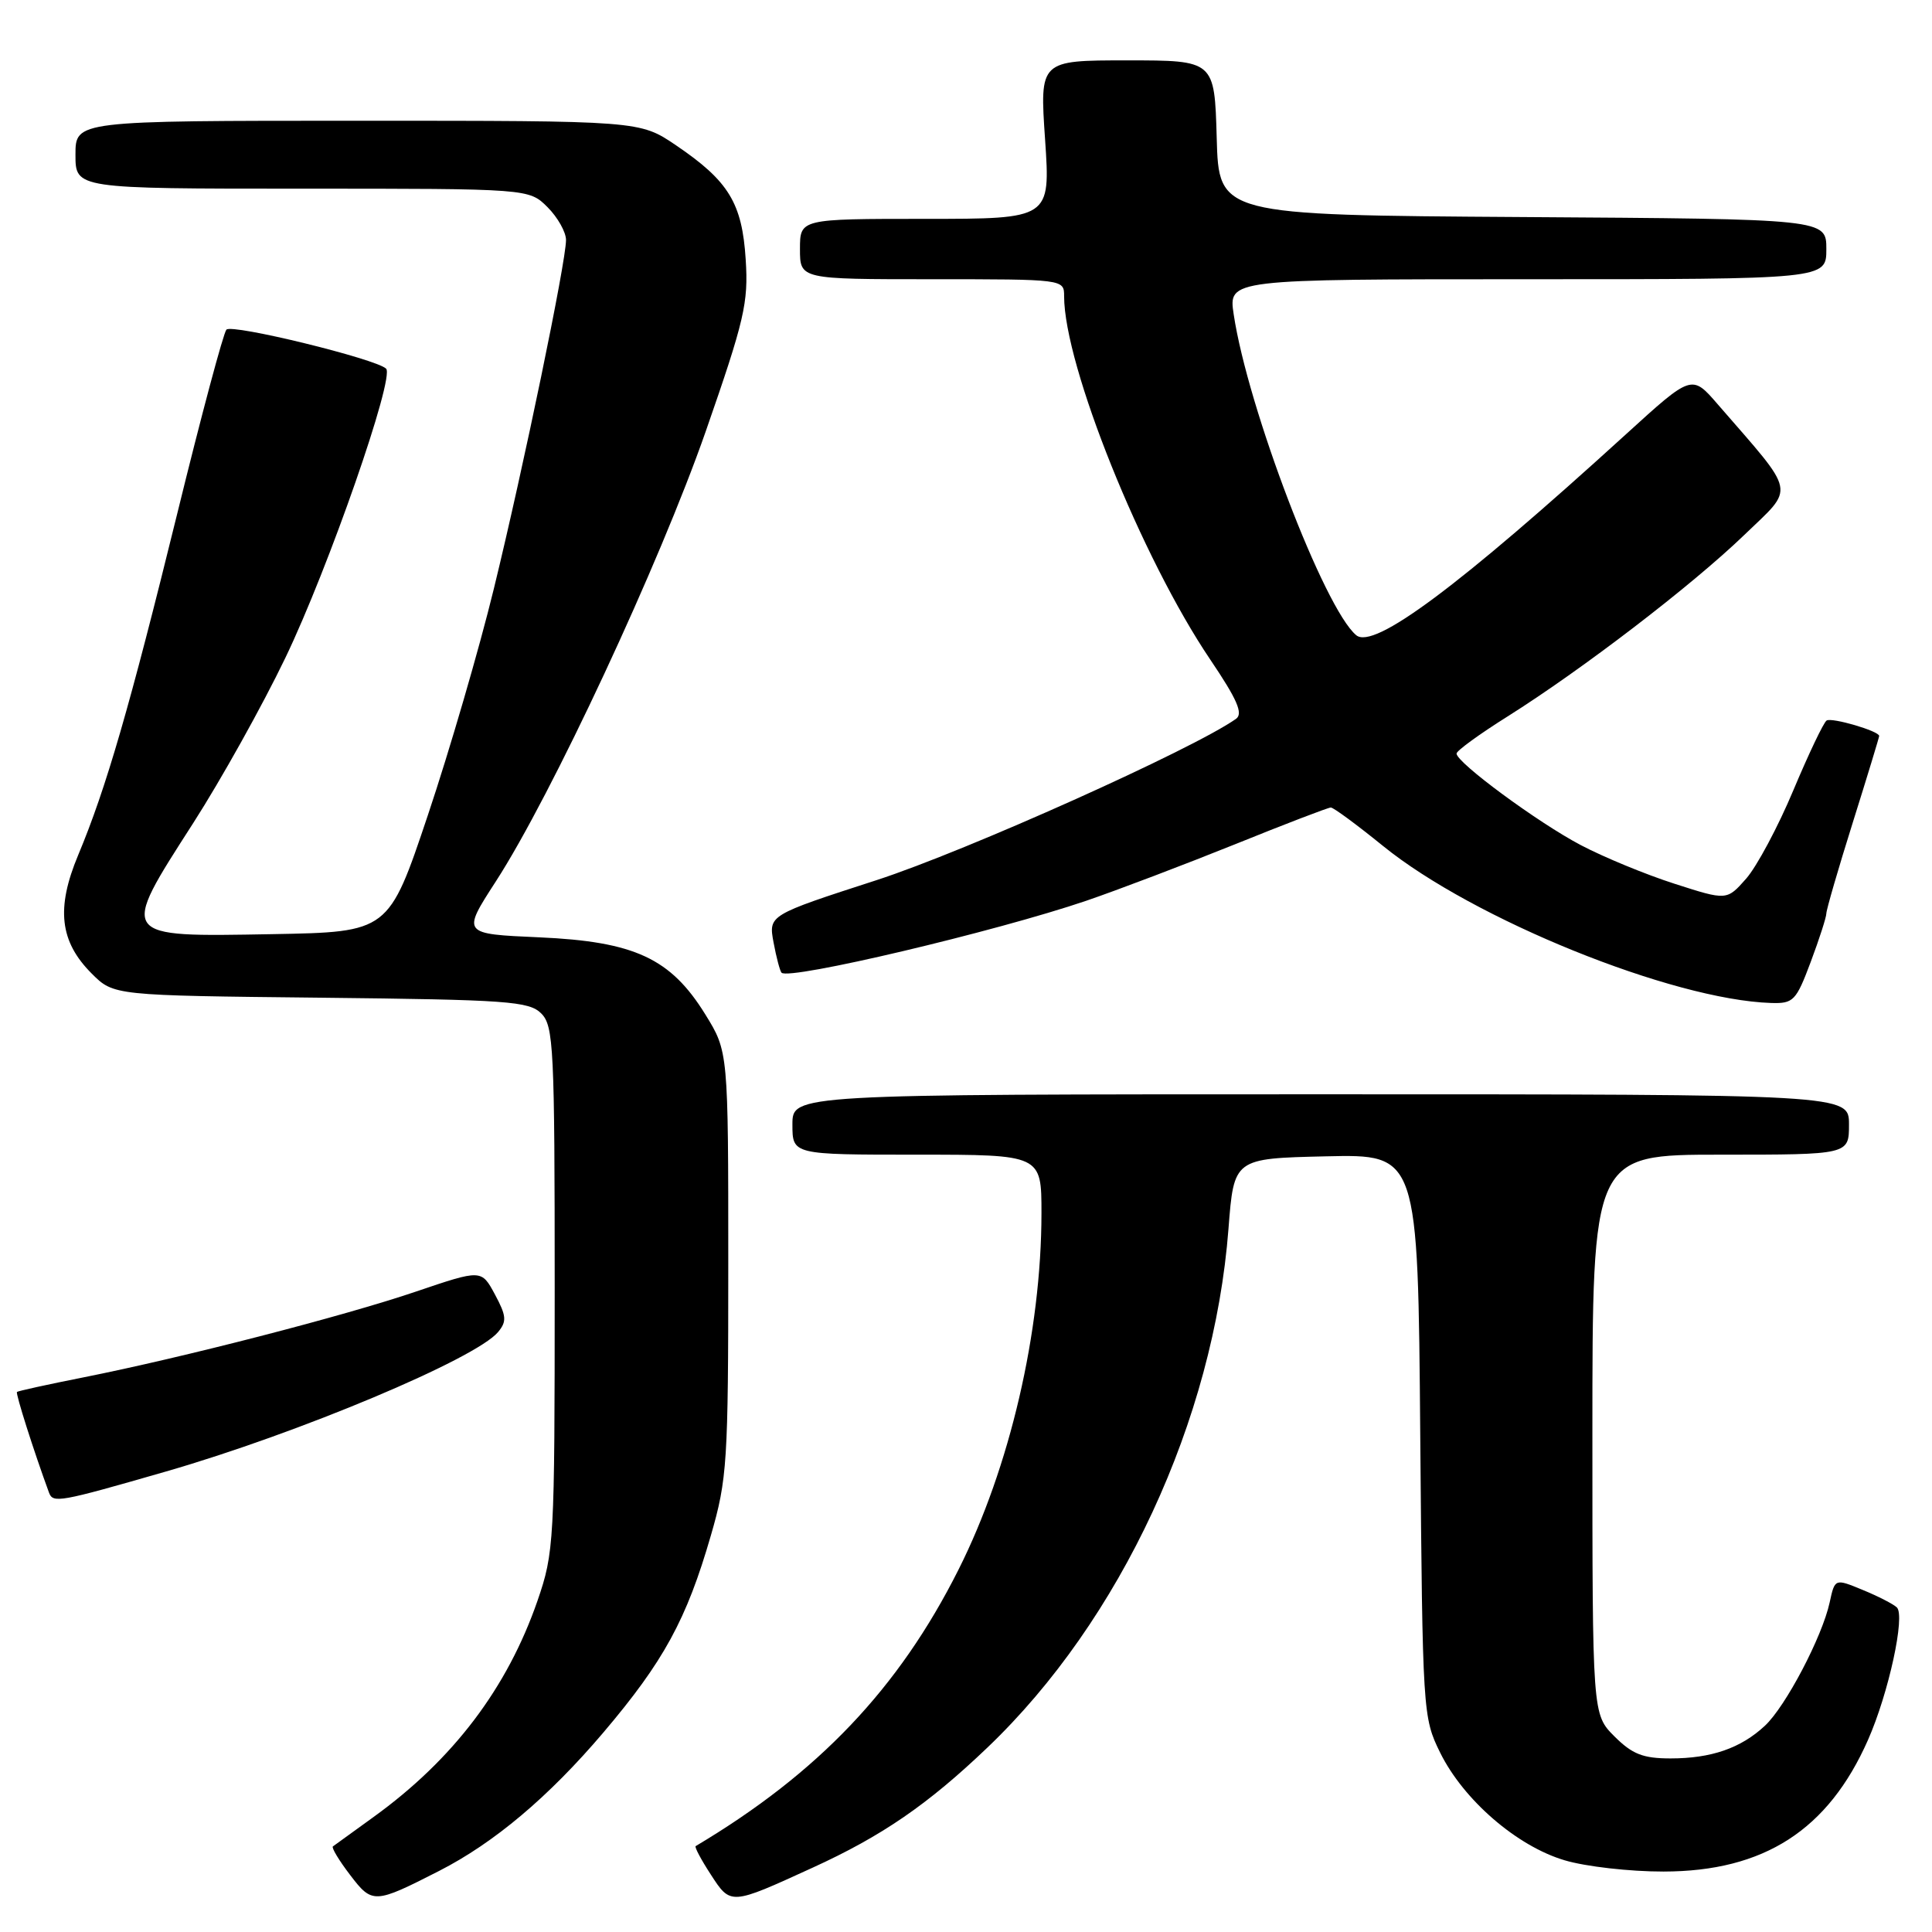 <?xml version="1.0" encoding="UTF-8" standalone="no"?>
<!DOCTYPE svg PUBLIC "-//W3C//DTD SVG 1.1//EN" "http://www.w3.org/Graphics/SVG/1.1/DTD/svg11.dtd" >
<svg xmlns="http://www.w3.org/2000/svg" xmlns:xlink="http://www.w3.org/1999/xlink" version="1.1" viewBox="0 0 256 256">
 <g >
 <path fill="currentColor"
d=" M 58.18 247.91 C 65.47 244.19 72.70 238.10 79.93 229.59 C 87.95 220.14 90.97 214.61 94.19 203.47 C 96.36 195.99 96.50 193.77 96.50 167.42 C 96.50 139.34 96.50 139.34 93.46 134.42 C 88.86 126.98 84.09 124.76 71.43 124.20 C 61.20 123.75 61.20 123.75 65.69 116.81 C 73.07 105.41 87.42 74.62 93.52 57.14 C 98.64 42.43 99.18 40.13 98.81 34.40 C 98.34 26.91 96.56 23.99 89.57 19.25 C 84.77 16.00 84.77 16.00 47.39 16.00 C 10.00 16.00 10.00 16.00 10.00 20.50 C 10.00 25.00 10.00 25.00 40.05 25.00 C 70.09 25.00 70.09 25.00 72.55 27.45 C 73.90 28.80 75.00 30.76 75.00 31.80 C 75.00 34.71 69.39 61.82 65.44 78.00 C 63.50 85.97 59.56 99.47 56.70 108.00 C 51.50 123.50 51.50 123.50 36.08 123.78 C 15.66 124.14 15.79 124.34 25.63 109.02 C 29.28 103.33 34.77 93.50 37.82 87.15 C 43.53 75.27 52.33 50.00 51.16 48.85 C 49.85 47.56 30.72 42.88 30.00 43.68 C 29.60 44.13 26.67 55.07 23.50 68.00 C 17.18 93.69 14.07 104.43 10.36 113.30 C 7.41 120.35 7.91 124.76 12.15 129.00 C 15.06 131.91 15.06 131.91 42.50 132.20 C 67.28 132.47 70.10 132.67 71.72 134.29 C 73.36 135.93 73.50 138.81 73.50 170.79 C 73.50 204.35 73.42 205.72 71.22 212.11 C 67.21 223.69 60.05 233.14 49.50 240.76 C 46.75 242.75 44.32 244.50 44.11 244.66 C 43.90 244.82 44.92 246.52 46.39 248.44 C 49.33 252.30 49.60 252.29 58.18 247.91 Z  M 107.67 247.48 C 116.87 243.28 122.94 239.11 130.83 231.57 C 148.49 214.72 160.84 188.15 162.78 162.82 C 163.50 153.50 163.50 153.50 175.69 153.22 C 187.89 152.94 187.89 152.94 188.19 190.22 C 188.50 226.95 188.53 227.57 190.83 232.24 C 193.92 238.50 201.00 244.63 207.33 246.50 C 210.10 247.33 215.99 248.00 220.43 247.99 C 233.73 247.97 242.24 242.50 247.52 230.55 C 250.25 224.37 252.49 214.08 251.34 212.99 C 250.88 212.55 248.84 211.50 246.81 210.67 C 243.13 209.15 243.13 209.15 242.44 212.33 C 241.45 216.89 236.60 226.13 233.85 228.68 C 230.66 231.65 226.74 233.00 221.36 233.00 C 217.70 233.00 216.29 232.44 213.92 230.08 C 211.00 227.15 211.00 227.15 211.00 190.08 C 211.00 153.00 211.00 153.00 228.00 153.00 C 245.00 153.00 245.00 153.00 245.00 149.00 C 245.00 145.00 245.00 145.00 175.00 145.00 C 105.00 145.00 105.00 145.00 105.00 149.00 C 105.00 153.00 105.00 153.00 121.50 153.00 C 138.00 153.00 138.00 153.00 138.00 160.75 C 137.99 176.49 133.81 194.46 127.00 208.00 C 119.09 223.74 108.41 234.96 92.18 244.62 C 92.00 244.72 92.90 246.42 94.18 248.38 C 96.83 252.47 96.77 252.47 107.67 247.48 Z  M 22.00 194.98 C 39.55 189.92 63.06 180.04 66.00 176.50 C 67.17 175.09 67.11 174.37 65.58 171.52 C 63.79 168.20 63.79 168.20 55.15 171.13 C 45.60 174.38 24.18 179.90 11.00 182.52 C 6.32 183.45 2.39 184.31 2.25 184.44 C 2.04 184.63 4.47 192.27 6.49 197.77 C 7.02 199.21 7.81 199.07 22.00 194.98 Z  M 239.93 127.46 C 241.07 124.42 242.00 121.53 242.00 121.04 C 242.00 120.56 243.57 115.14 245.50 109.00 C 247.43 102.86 249.00 97.69 249.00 97.52 C 249.00 96.87 242.75 95.04 242.04 95.47 C 241.64 95.72 239.66 99.88 237.63 104.71 C 235.61 109.54 232.79 114.81 231.38 116.42 C 228.81 119.33 228.81 119.33 221.88 117.10 C 218.07 115.88 212.48 113.57 209.46 111.98 C 203.79 109.00 193.00 101.05 193.00 99.85 C 193.00 99.48 196.04 97.27 199.75 94.94 C 209.65 88.71 224.15 77.60 231.11 70.90 C 237.89 64.36 238.17 65.75 227.59 53.55 C 224.17 49.60 224.17 49.60 215.44 57.55 C 193.25 77.76 182.04 86.11 179.71 84.17 C 175.49 80.68 165.33 54.07 163.47 41.65 C 162.77 37.00 162.77 37.00 202.39 37.00 C 242.00 37.00 242.00 37.00 242.00 33.01 C 242.00 29.02 242.00 29.02 201.75 28.76 C 161.50 28.50 161.50 28.50 161.22 18.25 C 160.93 8.00 160.93 8.00 149.35 8.00 C 137.76 8.00 137.76 8.00 138.48 18.50 C 139.19 29.00 139.19 29.00 122.60 29.00 C 106.00 29.00 106.00 29.00 106.00 33.00 C 106.00 37.00 106.00 37.00 123.50 37.00 C 140.98 37.00 141.00 37.00 141.00 39.25 C 141.01 48.44 151.27 73.94 160.38 87.42 C 163.94 92.69 164.75 94.56 163.78 95.25 C 158.06 99.29 128.04 112.76 116.16 116.62 C 101.83 121.26 101.83 121.26 102.50 124.88 C 102.87 126.87 103.35 128.67 103.56 128.89 C 104.56 129.91 131.93 123.44 143.95 119.35 C 148.10 117.93 156.94 114.57 163.60 111.89 C 170.25 109.20 175.99 107.00 176.34 107.00 C 176.70 107.00 179.80 109.29 183.24 112.08 C 195.22 121.81 221.58 132.48 234.68 132.90 C 237.64 132.99 237.99 132.63 239.93 127.46 Z "/>
</g>
</svg>